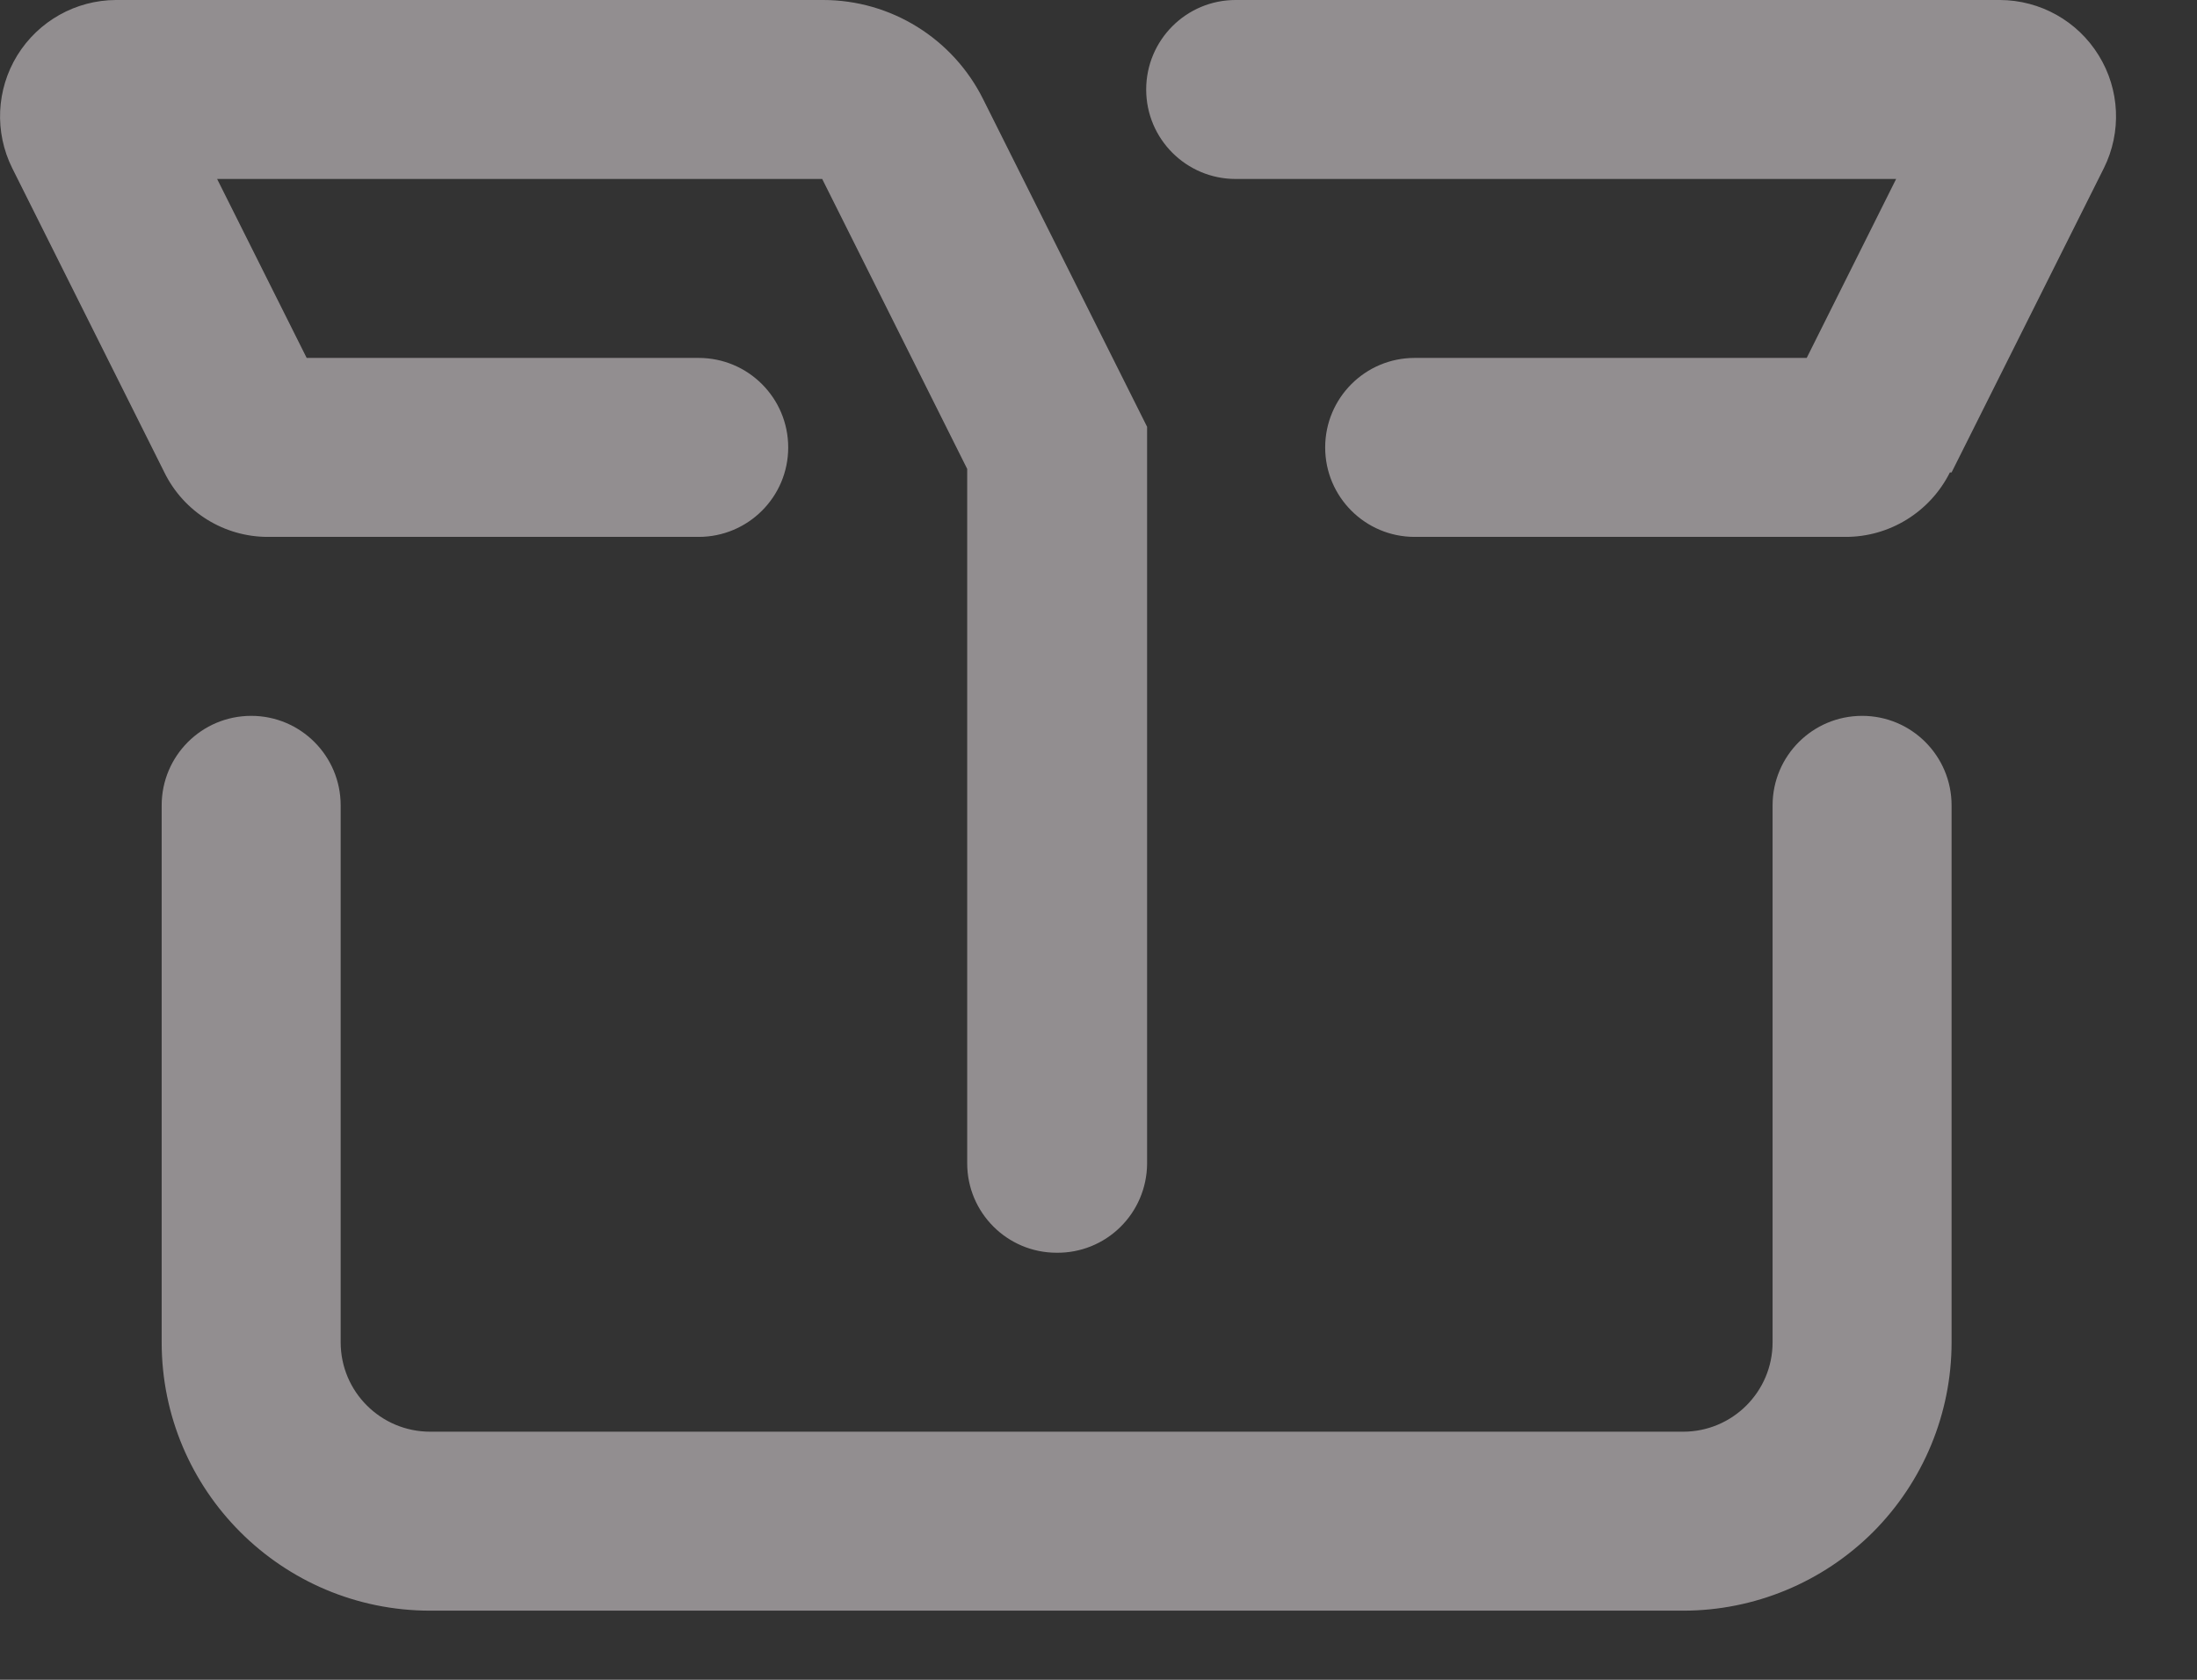 <svg width="17" height="13" viewBox="0 0 17 13" fill="none" xmlns="http://www.w3.org/2000/svg">
<rect x="0" y="0" width="17" height="13" fill="#333333" stroke="none"/>
<path opacity="0.5" fill-rule="evenodd" clip-rule="evenodd" d="M8.176 9.695C7.794 9.695 7.484 9.385 7.484 9.003V3.629L6.362 1.385H1.68L2.373 2.77H5.406C5.789 2.77 6.099 3.08 6.099 3.463C6.099 3.845 5.789 4.155 5.406 4.155H2.075C1.734 4.156 1.422 3.962 1.272 3.656L0.095 1.302C-0.044 1.023 -0.029 0.693 0.134 0.428C0.298 0.163 0.586 0.001 0.898 0H6.369C6.894 0 7.374 0.298 7.608 0.769L8.876 3.303V9.009C8.874 9.193 8.799 9.369 8.668 9.497C8.537 9.626 8.36 9.697 8.176 9.695ZM15.101 10.388V6.233C15.101 5.85 14.791 5.54 14.409 5.54C14.026 5.54 13.716 5.85 13.716 6.233V10.388C13.716 10.77 13.406 11.08 13.024 11.08H3.329C2.946 11.08 2.636 10.77 2.636 10.388V6.233C2.636 5.85 2.326 5.54 1.944 5.54C1.561 5.54 1.251 5.85 1.251 6.233V10.388C1.251 11.535 2.181 12.465 3.329 12.465H13.024C13.575 12.465 14.103 12.246 14.493 11.857C14.882 11.467 15.101 10.939 15.101 10.388ZM15.101 3.656L16.279 1.302C16.418 1.023 16.403 0.693 16.239 0.428C16.076 0.163 15.787 0.001 15.475 0H9.561C9.179 0 8.869 0.31 8.869 0.693C8.869 1.075 9.179 1.385 9.561 1.385H14.672L13.98 2.77H10.946C10.564 2.77 10.254 3.08 10.254 3.463C10.254 3.845 10.564 4.155 10.946 4.155H14.277C14.62 4.157 14.934 3.963 15.088 3.656H15.101Z" fill="#F2EBEF"/>
</svg>
